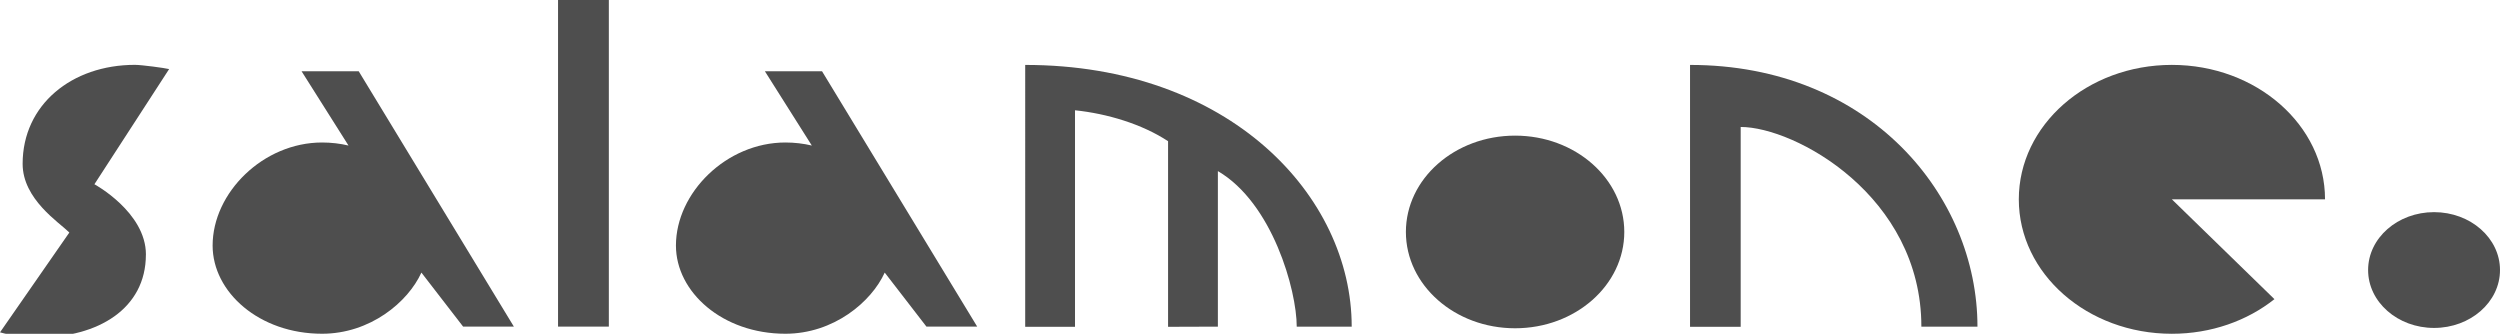 <?xml version="1.0" encoding="UTF-8"?>
<svg id="Layer_1" xmlns="http://www.w3.org/2000/svg" version="1.1" viewBox="0 0 735.83 98.24">
  <!-- Generator: Adobe Illustrator 29.6.0, SVG Export Plug-In . SVG Version: 2.1.1 Build 207)  -->
  <defs>
    <style>
      .st0 {
        fill: #4e4e4e;
      }
    </style>
  </defs>
  <g id="salamone">
    <path class="st0" d="M18.62,99.27"/>
    <path class="st0" d="M151.25,96.13h-14.94l-12.28-15.9c-3.92,8.64-15.03,18-29.24,18-18.5,0-32.21-12.25-32.21-25.96,0-15.56,14.89-30.33,32.21-30.33,2.69,0,5.33.31,7.79.9l-13.82-21.87h16.82l45.67,75.16Z"/>
    <path class="st0" d="M287.62,96.13h-14.94l-12.28-15.9c-3.92,8.64-15.03,18-29.24,18-18.5,0-32.21-12.25-32.21-25.96,0-15.56,14.89-30.33,32.21-30.33,2.69,0,5.33.31,7.79.9l-13.82-21.87h16.82l45.67,75.16Z"/>
    <rect class="st0" x="164.25" width="14.95" height="96.13"/>
    <ellipse class="st0" cx="445.94" cy="68.27" rx="32.14" ry="28.35"/>
    <ellipse class="st0" cx="716.42" cy="79.48" rx="19.41" ry="17.04"/>
    <path class="st0" d="M639.25,58.67l30.19,29.38c-7.99,6.35-18.59,10.19-30.19,10.19-24.89,0-45.05-17.7-45.05-39.57s20.16-39.57,45.05-39.57,45.08,17.73,45.08,39.57h-45.08Z"/>
    <path class="st0" d="M397.85,96.14h-16.18c0-10.7-7.13-36.38-23.21-45.78v45.78l-14.66.05v-54.63c-7.62-5.02-17.9-8.12-27.39-9.1v63.73h-14.66V19.11c60.13,0,96.1,38.54,96.1,77.03Z"/>
    <path class="st0" d="M565.52,96.14h16.51c0-38.49-31.67-77.03-84.6-77.03v77.08h14.91v-58.82c15.94,0,53.18,20.27,53.18,58.76Z"/>
    <path class="st0" d="M42.94,74.94c0,16.04-14.29,24.33-31.43,24.33-4.08,0-8.12-.5-11.51-1.45l20.41-29.38c-2.99-2.99-13.75-9.79-13.75-20.22,0-17.43,14.52-29.13,33.04-29.13,2.04,0,8.75.92,10.08,1.24l-21.99,33.9s15.16,8.22,15.16,20.7Z"/>
  </g>
</svg>